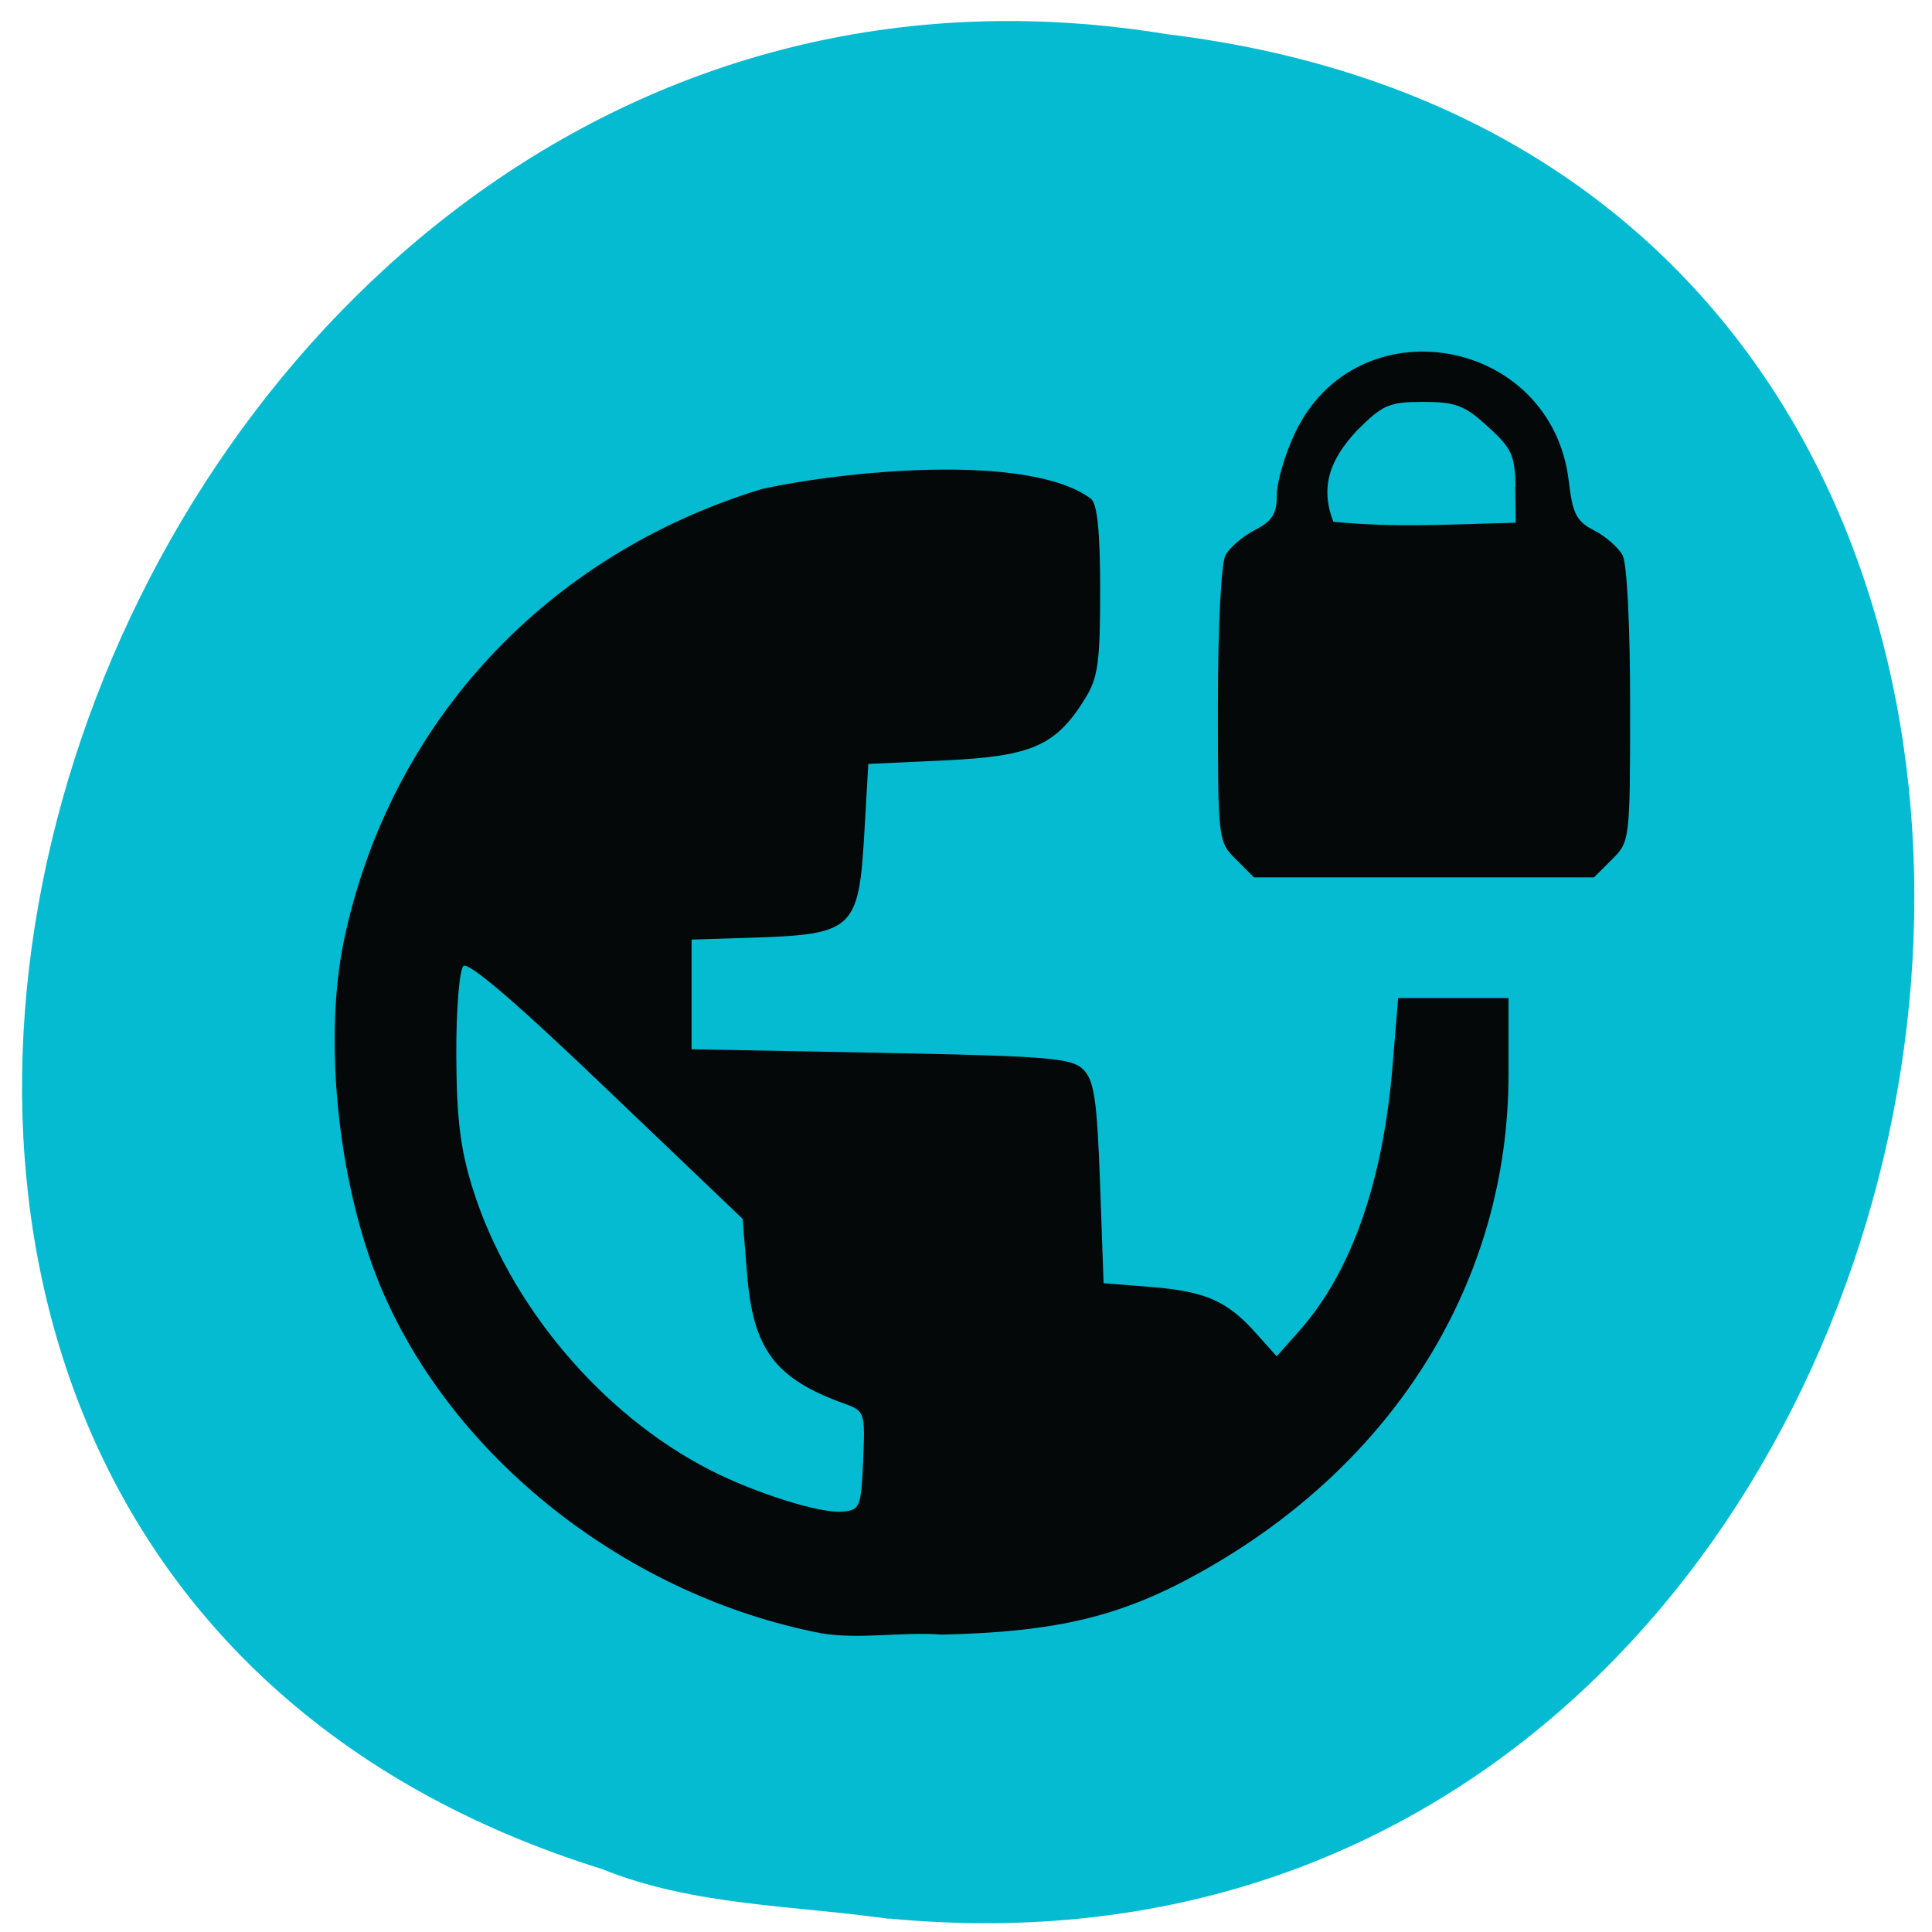 <svg xmlns="http://www.w3.org/2000/svg" viewBox="0 0 32 32"><path d="m 14.727 31.777 c 19.01 1.816 24.13 -28.836 4.605 -31.21 c -17.949 -2.949 -27.19 24.832 -9.359 30.391 c 1.508 0.609 3.156 0.598 4.754 0.824" fill="#04bbd2"/><path d="m 13.59 27.05 c -3.145 -0.613 -5.984 -2.809 -7.215 -5.574 c -0.758 -1.695 -1.039 -4.207 -0.672 -5.93 c 0.766 -3.582 3.34 -6.352 6.91 -7.445 c 1.336 -0.297 4.418 -0.613 5.457 0.16 c 0.105 0.086 0.152 0.547 0.152 1.516 c 0 1.199 -0.035 1.453 -0.254 1.801 c -0.48 0.773 -0.879 0.949 -2.309 1.016 l -1.277 0.059 l -0.063 1.094 c -0.094 1.66 -0.168 1.73 -1.891 1.785 l -0.973 0.031 v 1.816 l 3.133 0.059 c 2.797 0.055 3.16 0.086 3.355 0.277 c 0.18 0.18 0.227 0.5 0.277 1.879 l 0.059 1.66 l 0.793 0.063 c 0.898 0.074 1.258 0.23 1.738 0.773 l 0.336 0.375 l 0.375 -0.422 c 0.867 -0.98 1.391 -2.477 1.547 -4.422 l 0.09 -1.09 h 1.828 v 1.27 c -0.004 3.406 -1.875 6.438 -5.098 8.238 c -1.313 0.734 -2.375 0.992 -4.289 1.035 c -0.664 -0.051 -1.355 0.086 -2.01 -0.023 m 0.707 -2.859 c 0.035 -0.801 0.027 -0.82 -0.305 -0.941 c -1.152 -0.414 -1.516 -0.895 -1.617 -2.145 l -0.074 -0.918 l -2.254 -2.152 c -1.48 -1.418 -2.289 -2.113 -2.371 -2.035 c -0.066 0.066 -0.121 0.723 -0.117 1.477 c 0.004 1.039 0.066 1.555 0.27 2.203 c 0.602 1.93 2.137 3.75 3.934 4.668 c 0.75 0.383 1.824 0.723 2.191 0.688 c 0.289 -0.023 0.309 -0.07 0.344 -0.844 m 6.176 -9.957 c -0.297 -0.293 -0.301 -0.32 -0.301 -2.551 c 0 -1.316 0.055 -2.352 0.125 -2.488 c 0.07 -0.129 0.289 -0.316 0.488 -0.418 c 0.289 -0.148 0.363 -0.27 0.363 -0.578 c 0 -0.215 0.133 -0.672 0.297 -1.02 c 1.02 -2.172 4.254 -1.613 4.539 0.789 c 0.063 0.543 0.129 0.668 0.422 0.816 c 0.188 0.098 0.398 0.281 0.469 0.41 c 0.074 0.137 0.125 1.172 0.125 2.488 c 0 2.23 -0.004 2.258 -0.301 2.551 l -0.297 0.297 h -5.633 m 4.332 -6.469 c -0.008 -0.52 -0.063 -0.641 -0.457 -0.996 c -0.383 -0.352 -0.531 -0.41 -1.07 -0.41 c -0.566 0 -0.672 0.047 -1.098 0.473 c -0.438 0.469 -0.621 0.926 -0.391 1.512 c 1.066 0.102 1.887 0.043 3.02 0.016 c -0.004 -0.195 -0.004 -0.395 -0.008 -0.594" fill="#040809"/></svg>